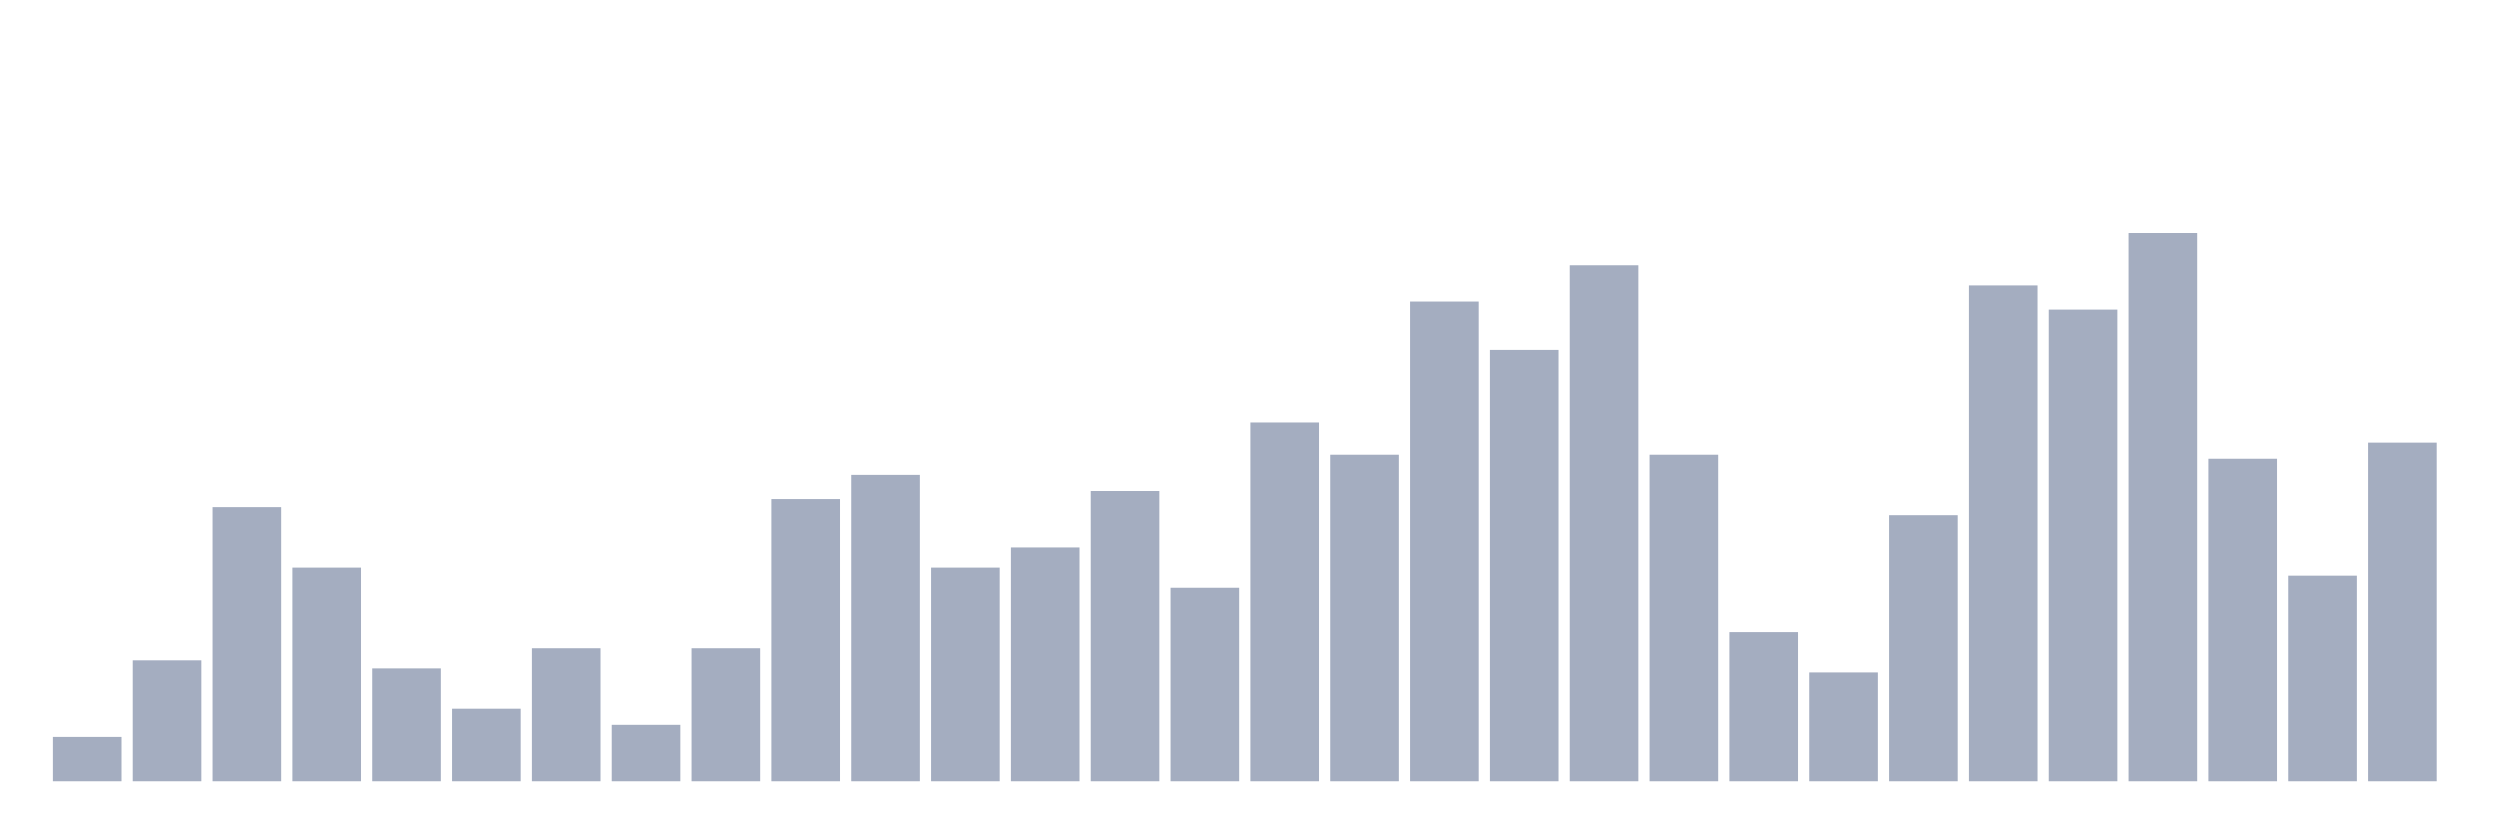 <svg xmlns="http://www.w3.org/2000/svg" viewBox="0 0 480 160"><g transform="translate(10,10)"><rect class="bar" x="0.153" width="13.175" y="131.486" height="8.514" fill="rgb(164,173,192)"></rect><rect class="bar" x="15.482" width="13.175" y="116.78" height="23.22" fill="rgb(164,173,192)"></rect><rect class="bar" x="30.81" width="13.175" y="87.368" height="52.632" fill="rgb(164,173,192)"></rect><rect class="bar" x="46.138" width="13.175" y="98.978" height="41.022" fill="rgb(164,173,192)"></rect><rect class="bar" x="61.466" width="13.175" y="118.328" height="21.672" fill="rgb(164,173,192)"></rect><rect class="bar" x="76.794" width="13.175" y="126.068" height="13.932" fill="rgb(164,173,192)"></rect><rect class="bar" x="92.123" width="13.175" y="114.458" height="25.542" fill="rgb(164,173,192)"></rect><rect class="bar" x="107.451" width="13.175" y="129.164" height="10.836" fill="rgb(164,173,192)"></rect><rect class="bar" x="122.779" width="13.175" y="114.458" height="25.542" fill="rgb(164,173,192)"></rect><rect class="bar" x="138.107" width="13.175" y="85.82" height="54.18" fill="rgb(164,173,192)"></rect><rect class="bar" x="153.436" width="13.175" y="81.176" height="58.824" fill="rgb(164,173,192)"></rect><rect class="bar" x="168.764" width="13.175" y="98.978" height="41.022" fill="rgb(164,173,192)"></rect><rect class="bar" x="184.092" width="13.175" y="95.108" height="44.892" fill="rgb(164,173,192)"></rect><rect class="bar" x="199.42" width="13.175" y="84.272" height="55.728" fill="rgb(164,173,192)"></rect><rect class="bar" x="214.748" width="13.175" y="102.848" height="37.152" fill="rgb(164,173,192)"></rect><rect class="bar" x="230.077" width="13.175" y="71.115" height="68.885" fill="rgb(164,173,192)"></rect><rect class="bar" x="245.405" width="13.175" y="77.307" height="62.693" fill="rgb(164,173,192)"></rect><rect class="bar" x="260.733" width="13.175" y="47.895" height="92.105" fill="rgb(164,173,192)"></rect><rect class="bar" x="276.061" width="13.175" y="57.183" height="82.817" fill="rgb(164,173,192)"></rect><rect class="bar" x="291.39" width="13.175" y="40.929" height="99.071" fill="rgb(164,173,192)"></rect><rect class="bar" x="306.718" width="13.175" y="77.307" height="62.693" fill="rgb(164,173,192)"></rect><rect class="bar" x="322.046" width="13.175" y="111.362" height="28.638" fill="rgb(164,173,192)"></rect><rect class="bar" x="337.374" width="13.175" y="119.102" height="20.898" fill="rgb(164,173,192)"></rect><rect class="bar" x="352.702" width="13.175" y="88.916" height="51.084" fill="rgb(164,173,192)"></rect><rect class="bar" x="368.031" width="13.175" y="44.799" height="95.201" fill="rgb(164,173,192)"></rect><rect class="bar" x="383.359" width="13.175" y="49.443" height="90.557" fill="rgb(164,173,192)"></rect><rect class="bar" x="398.687" width="13.175" y="34.737" height="105.263" fill="rgb(164,173,192)"></rect><rect class="bar" x="414.015" width="13.175" y="78.08" height="61.92" fill="rgb(164,173,192)"></rect><rect class="bar" x="429.344" width="13.175" y="100.526" height="39.474" fill="rgb(164,173,192)"></rect><rect class="bar" x="444.672" width="13.175" y="74.985" height="65.015" fill="rgb(164,173,192)"></rect></g></svg>